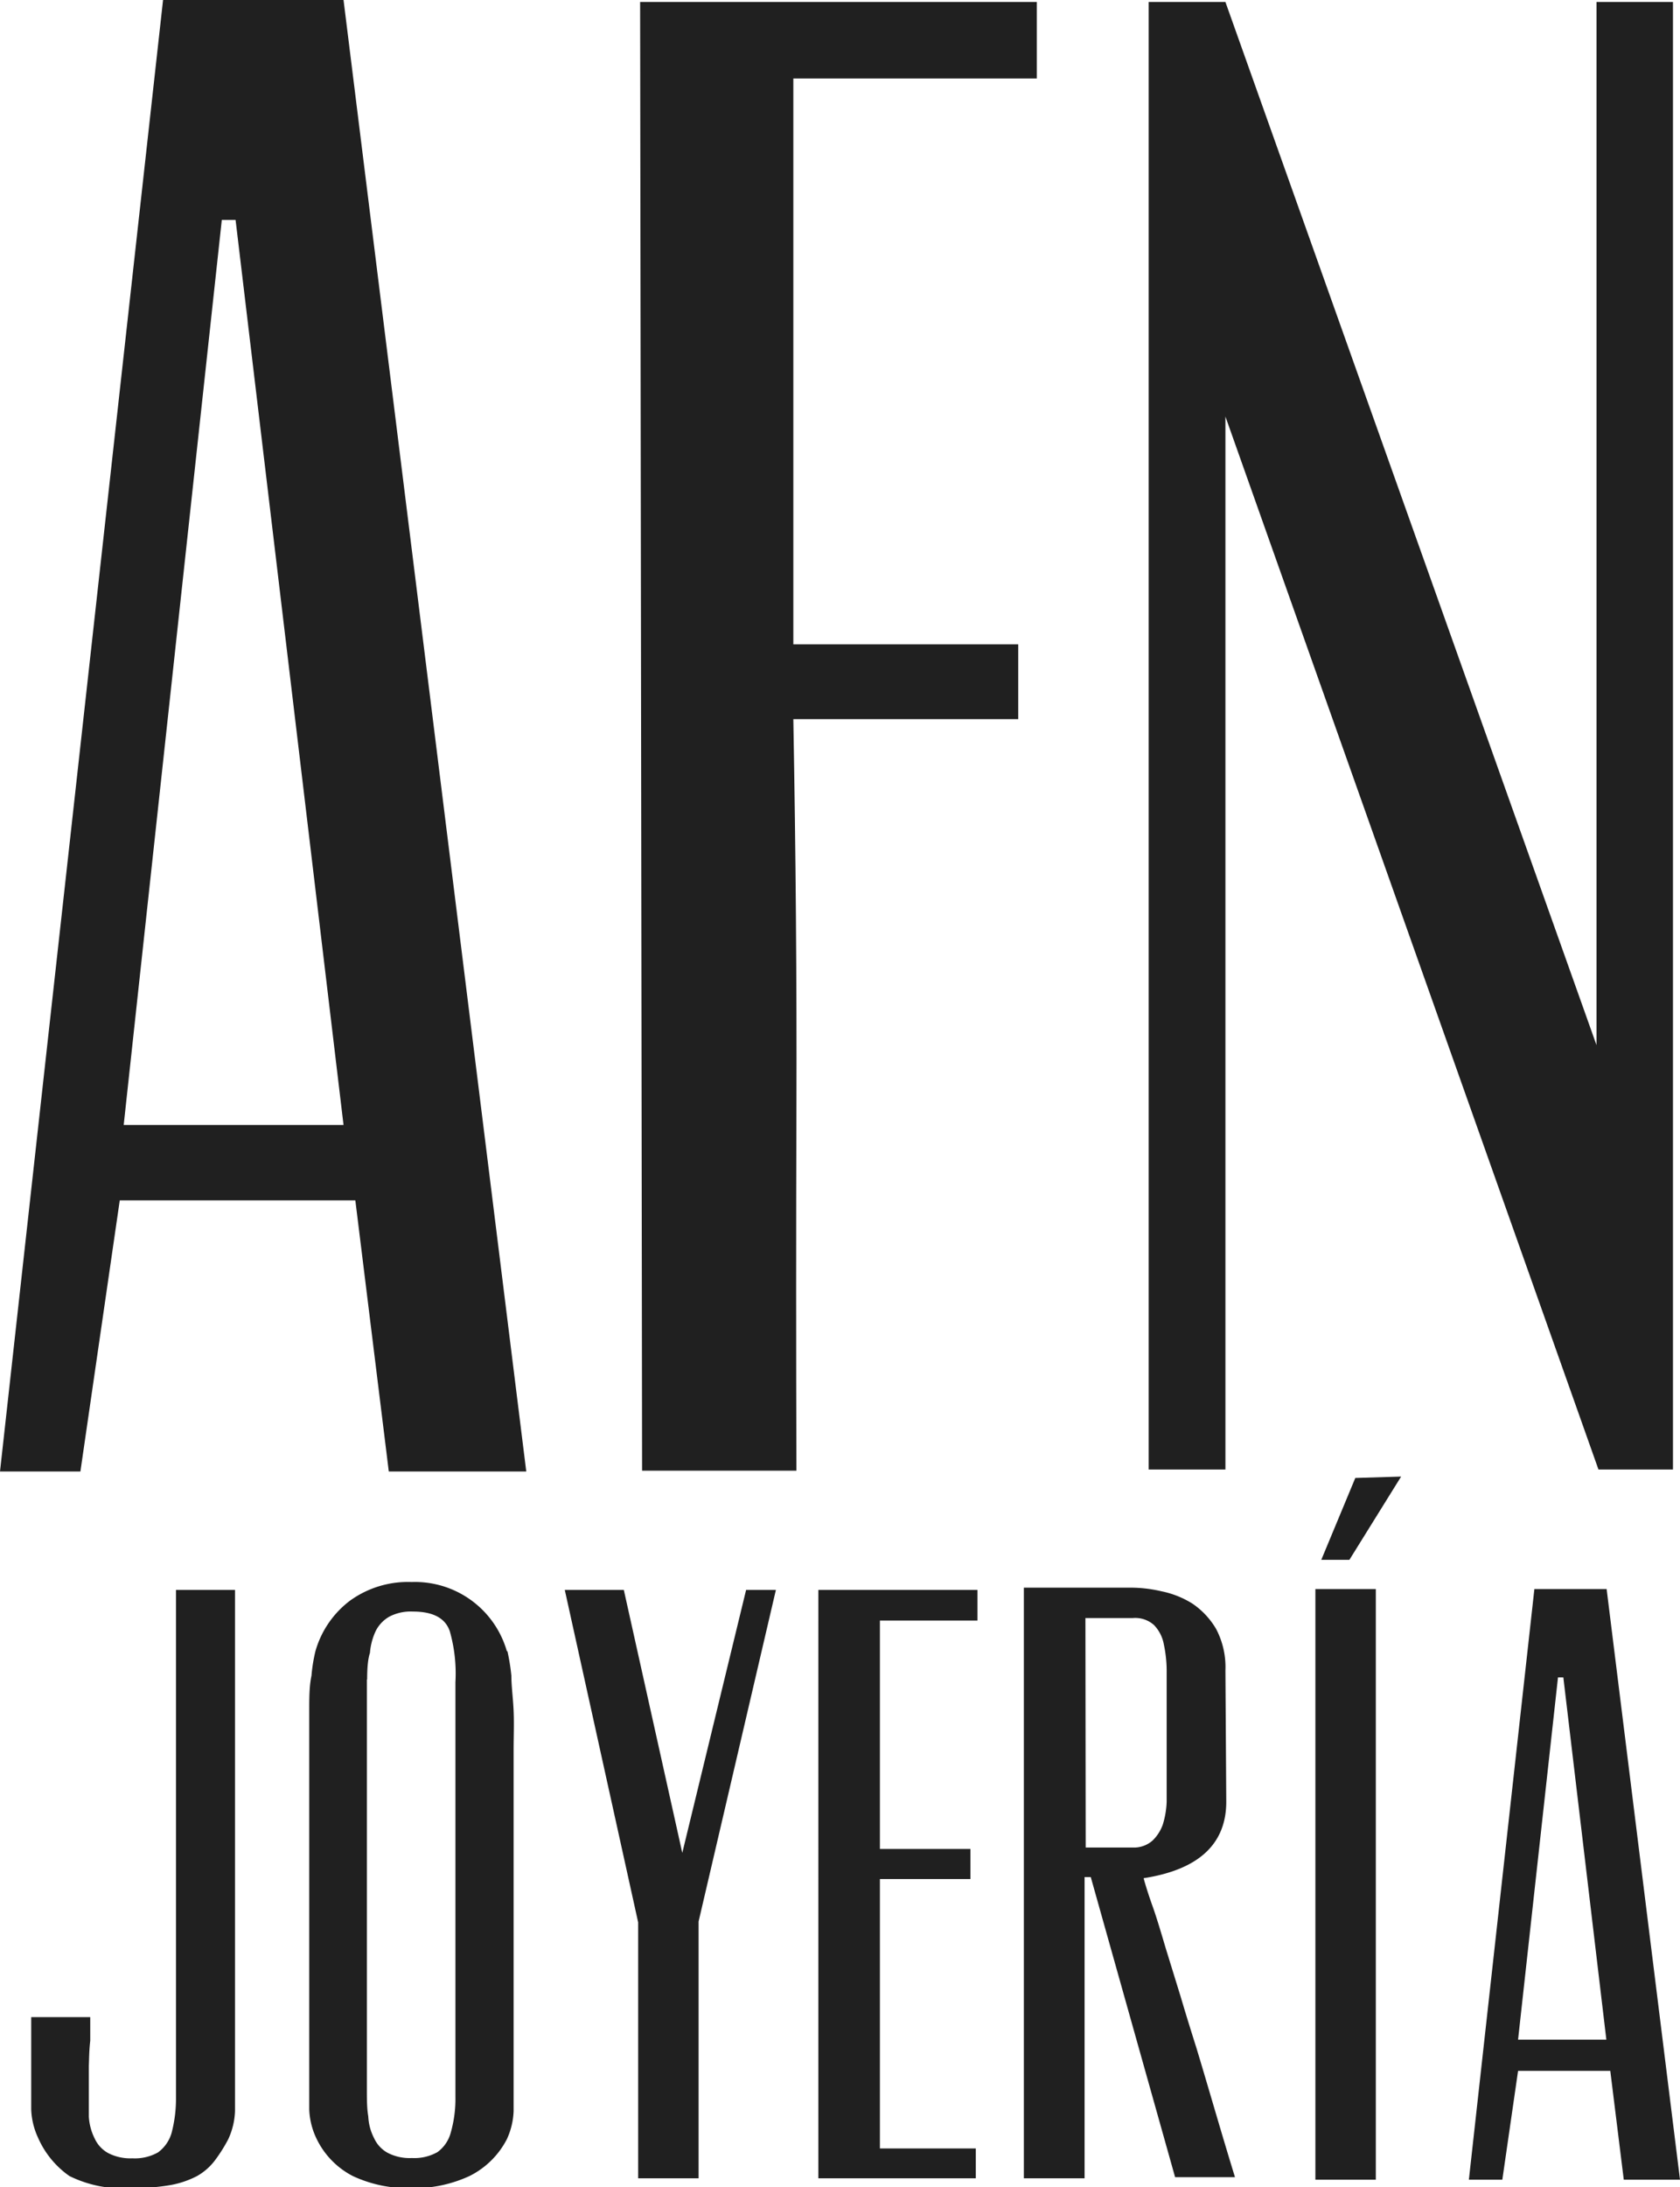 <svg xmlns="http://www.w3.org/2000/svg" viewBox="0 0 59.76 77.76"><defs><style>.cls-1{fill:#202020;}</style></defs><title>Asset 4</title><g id="Layer_2" data-name="Layer 2"><g id="Layer_1-2" data-name="Layer 1"><path class="cls-1" d="M12.22,0l6.5,52.32H13.83l-1.19-9.64H4.26l-1.4,9.64H0L5.8,0ZM7.89,7.82,4.4,40h7.82L8.38,7.82Z"/><path class="cls-1" d="M22.77.07H36.88V2.79H28.22V22.91h8v2.66h-8q.13,7.18.11,13.72t0,13H22.84Z"/><path class="cls-1" d="M59.51.07V52.25H56.86L43.59,14.81V52.25H40.86V.07h2.73l13.2,37.09V.07Z"/><path class="cls-1" d="M3.16,73.46c0,.27,0,.54,0,.8s0,.71,0,1a2,2,0,0,0,.21.78,1.12,1.12,0,0,0,.49.52,1.73,1.73,0,0,0,.85.18h0a1.68,1.68,0,0,0,.91-.21,1.31,1.31,0,0,0,.48-.68,4.77,4.77,0,0,0,.16-1.28c0-.53,0-1.18,0-2V56.53h2.1V73.78c0,.47,0,.9,0,1.28a2.6,2.6,0,0,1-.24,1,5.51,5.51,0,0,1-.48.76,2.09,2.09,0,0,1-.63.55,3.33,3.33,0,0,1-.94.32,7.87,7.87,0,0,1-1.42.11,4.3,4.3,0,0,1-2.18-.43A3.25,3.25,0,0,1,1.35,76a2.6,2.6,0,0,1-.24-1c0-.38,0-.81,0-1.28v-2h2.1v.84C3.17,72.91,3.17,73.19,3.16,73.46Z"/><path class="cls-1" d="M18.05,58.71a7.21,7.21,0,0,1,.14.87c0,.37.06.79.08,1.25s0,.92,0,1.4,0,.9,0,1.27V73.78c0,.47,0,.9,0,1.28a2.6,2.6,0,0,1-.24,1,3,3,0,0,1-1.33,1.31,4.7,4.7,0,0,1-2.09.43,4.63,4.63,0,0,1-2.06-.43A2.91,2.91,0,0,1,11.24,76a2.6,2.6,0,0,1-.24-1c0-.38,0-.81,0-1.28V63.5c0-.37,0-.8,0-1.27s0-.95,0-1.4,0-.88.08-1.25a5.64,5.64,0,0,1,.14-.87,3.42,3.42,0,0,1,1.22-1.79,3.51,3.51,0,0,1,2.2-.67,3.4,3.4,0,0,1,3.39,2.46Zm-5,1q0,3.59,0,7.19t0,7.35c0,.37,0,.71.05,1a1.87,1.87,0,0,0,.21.78,1.12,1.12,0,0,0,.49.52,1.7,1.7,0,0,0,.85.18h0a1.68,1.68,0,0,0,.91-.21,1.25,1.25,0,0,0,.47-.68,4.35,4.35,0,0,0,.17-1.28c0-.53,0-1.18,0-2V59.81A5.47,5.47,0,0,0,16,58c-.16-.47-.6-.7-1.31-.7h0a1.64,1.64,0,0,0-.84.18,1.22,1.22,0,0,0-.48.5,2.23,2.23,0,0,0-.21.79C13.08,59,13.06,59.37,13.06,59.72Z"/><path class="cls-1" d="M24.85,77.45H22.7v-9.1L20.09,56.53h2.1l2.08,9.35,2.27-9.35H27.6L24.85,68.32Z"/><path class="cls-1" d="M29.11,56.53h5.66v1.09H31.3v8.12h3.22v1.07H31.3l0,9.58h3.41v1.06h-5.6Z"/><path class="cls-1" d="M43.62,64.06c0,1.52-1,2.42-2.94,2.72.07.26.18.61.32,1s.3.93.46,1.47L42,71c.18.61.37,1.22.56,1.82.43,1.42.88,3,1.37,4.59H41.8l-3-10.67h-.22V77.45H36.42l0-21h3.81a4.82,4.82,0,0,1,1.09.13,3.3,3.3,0,0,1,1.1.44,2.8,2.8,0,0,1,.84.9,2.91,2.91,0,0,1,.33,1.47Zm-5,1.63h1.68a1,1,0,0,0,.7-.25,1.49,1.49,0,0,0,.36-.56,3.1,3.1,0,0,0,.14-.82v-1c0-.3,0-.65,0-1s0-.81,0-1.24V59.47a4.56,4.56,0,0,0-.1-1,1.33,1.33,0,0,0-.35-.69,1,1,0,0,0-.75-.25H38.61Z"/><path class="cls-1" d="M46.79,56.5h2.15v21H46.79Zm3.05-4L48,55.46H47l1.21-2.91Z"/><path class="cls-1" d="M57.15,56.5l2.61,21h-2l-.48-3.87H54l-.56,3.87H52.25l2.33-21Zm-1.73,3.14L54,72.52h3.14L55.61,59.64Z"/></g></g></svg>